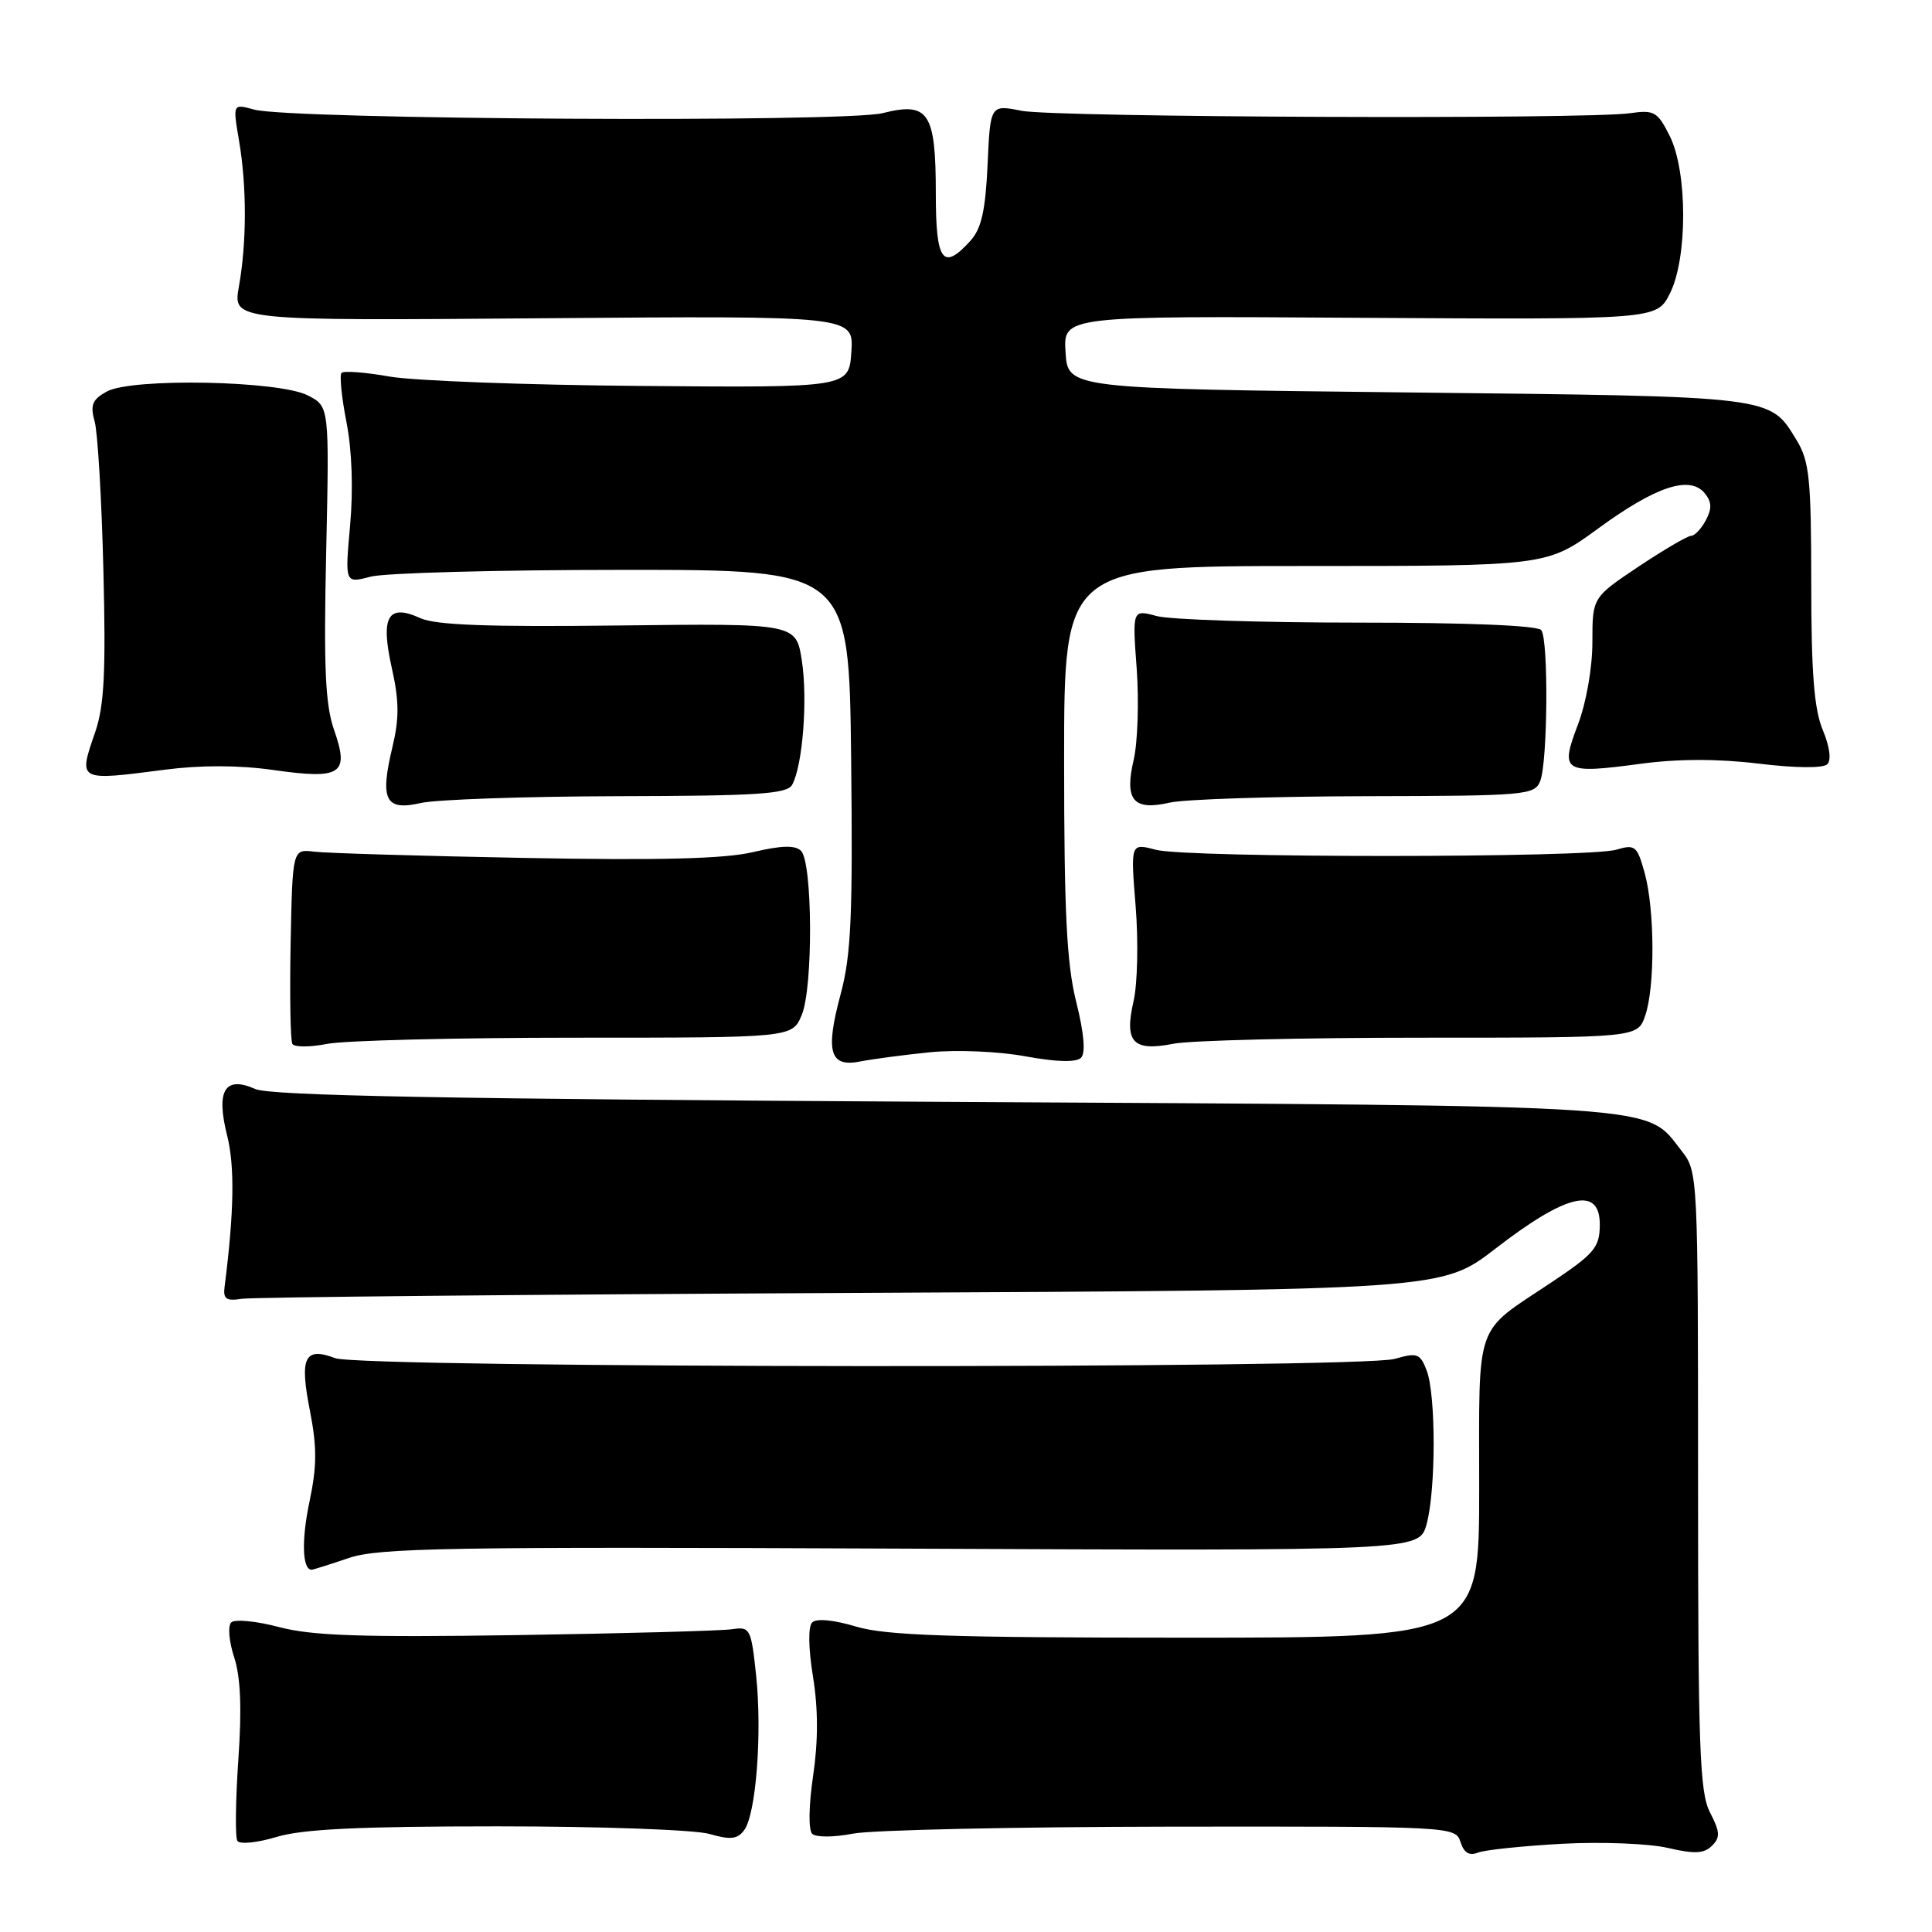 <?xml version="1.0" encoding="UTF-8" standalone="no"?>
<!DOCTYPE svg PUBLIC "-//W3C//DTD SVG 1.1//EN" "http://www.w3.org/Graphics/SVG/1.1/DTD/svg11.dtd" >
<svg xmlns="http://www.w3.org/2000/svg" xmlns:xlink="http://www.w3.org/1999/xlink" version="1.1" viewBox="0 0 256 256">
 <g >
 <path fill="currentColor"
d=" M 207.00 244.31 C 212.22 244.03 218.53 244.28 221.00 244.86 C 224.52 245.68 225.79 245.62 226.84 244.58 C 227.96 243.47 227.92 242.74 226.59 240.17 C 225.21 237.51 225.00 231.63 225.00 196.18 C 225.00 155.73 224.98 155.24 222.83 152.51 C 217.92 146.27 222.11 146.55 125.00 146.00 C 59.44 145.63 35.81 145.19 33.83 144.30 C 29.79 142.50 28.59 144.49 30.10 150.48 C 31.12 154.54 31.02 160.62 29.76 170.50 C 29.55 172.12 29.97 172.42 32.00 172.10 C 33.38 171.88 69.72 171.53 112.77 171.32 C 191.05 170.94 191.05 170.94 198.14 165.46 C 207.63 158.13 212.02 157.13 211.98 162.31 C 211.96 165.30 211.27 166.12 205.50 169.97 C 195.27 176.79 196.00 174.70 196.00 197.17 C 196.00 217.00 196.00 217.00 157.16 217.00 C 125.86 217.00 117.37 216.71 113.43 215.53 C 110.46 214.64 108.18 214.42 107.62 214.98 C 107.07 215.53 107.11 218.37 107.73 222.20 C 108.42 226.45 108.42 230.72 107.74 235.32 C 107.16 239.25 107.11 242.50 107.62 242.99 C 108.11 243.47 110.51 243.46 113.00 242.97 C 115.47 242.48 134.46 242.07 155.18 242.04 C 192.44 242.00 192.87 242.02 193.52 244.07 C 193.98 245.51 194.69 245.94 195.84 245.48 C 196.75 245.12 201.78 244.60 207.00 244.31 Z  M 65.92 242.00 C 79.44 242.00 92.09 242.45 94.01 243.01 C 96.80 243.81 97.72 243.71 98.61 242.50 C 100.18 240.38 101.00 229.69 100.19 222.00 C 99.53 215.78 99.39 215.52 97.00 215.88 C 95.62 216.09 82.80 216.44 68.50 216.66 C 47.92 216.97 41.35 216.75 37.00 215.60 C 33.98 214.80 31.11 214.52 30.64 214.98 C 30.17 215.44 30.34 217.49 31.02 219.57 C 31.88 222.18 32.06 226.35 31.58 233.18 C 31.21 238.60 31.15 243.44 31.45 243.92 C 31.75 244.41 34.09 244.18 36.66 243.40 C 40.11 242.36 47.69 242.00 65.92 242.00 Z  M 46.20 206.45 C 50.17 205.09 59.45 204.94 119.40 205.20 C 188.04 205.50 188.04 205.50 189.02 202.00 C 190.27 197.51 190.28 184.88 189.05 181.62 C 188.18 179.34 187.80 179.20 184.80 180.06 C 180.14 181.39 47.94 181.31 44.40 179.96 C 40.36 178.43 39.67 179.85 41.06 186.89 C 42.01 191.75 42.00 194.27 41.01 198.97 C 39.93 204.06 40.05 208.00 41.29 208.00 C 41.48 208.00 43.69 207.30 46.20 206.45 Z  M 123.22 139.43 C 126.74 139.08 132.31 139.31 135.88 139.97 C 140.03 140.73 142.61 140.79 143.24 140.16 C 143.87 139.53 143.65 136.94 142.61 132.78 C 141.34 127.72 141.00 120.95 141.00 100.69 C 141.00 75.00 141.00 75.00 172.98 75.00 C 204.96 75.00 204.96 75.00 211.79 70.01 C 219.42 64.44 223.90 62.96 225.88 65.35 C 226.82 66.49 226.86 67.39 226.03 68.94 C 225.43 70.07 224.55 71.00 224.08 71.00 C 223.61 71.00 220.48 72.84 217.11 75.08 C 211.00 79.17 211.00 79.17 211.00 85.07 C 211.00 88.48 210.19 93.12 209.07 96.05 C 206.69 102.31 207.13 102.58 217.43 101.20 C 222.38 100.54 227.67 100.53 233.07 101.19 C 237.96 101.78 241.59 101.81 242.14 101.26 C 242.68 100.72 242.44 98.90 241.52 96.71 C 240.38 93.97 240.00 89.15 240.00 77.28 C 239.99 63.42 239.76 61.11 238.05 58.31 C 234.46 52.43 235.38 52.54 186.50 52.00 C 141.50 51.50 141.50 51.50 141.19 46.68 C 140.88 41.86 140.88 41.86 180.19 42.11 C 219.50 42.35 219.50 42.35 221.25 38.93 C 223.63 34.26 223.62 22.75 221.24 18.00 C 219.64 14.80 219.19 14.54 215.99 15.00 C 210.15 15.84 139.79 15.56 135.36 14.68 C 131.22 13.86 131.22 13.86 130.86 21.83 C 130.58 27.90 130.04 30.30 128.59 31.90 C 124.94 35.94 124.00 34.68 124.00 25.69 C 124.00 14.89 123.06 13.45 116.96 14.99 C 111.89 16.26 38.48 15.85 33.67 14.52 C 30.84 13.74 30.84 13.74 31.67 18.62 C 32.71 24.72 32.70 32.15 31.65 38.00 C 30.85 42.50 30.85 42.50 71.98 42.17 C 113.12 41.84 113.12 41.84 112.81 46.60 C 112.50 51.37 112.50 51.37 85.00 51.14 C 69.88 51.02 54.87 50.46 51.65 49.90 C 48.43 49.33 45.55 49.11 45.26 49.41 C 44.97 49.70 45.26 52.64 45.91 55.94 C 46.64 59.66 46.82 64.86 46.39 69.63 C 45.70 77.31 45.70 77.31 49.10 76.41 C 50.97 75.92 66.00 75.51 82.50 75.51 C 112.50 75.50 112.50 75.50 112.78 100.50 C 113.01 121.29 112.78 126.54 111.40 131.69 C 109.33 139.38 109.94 141.46 113.99 140.65 C 115.61 140.33 119.77 139.78 123.22 139.43 Z  M 76.23 137.50 C 104.97 137.50 104.97 137.50 106.23 134.50 C 107.76 130.88 107.68 114.28 106.14 112.74 C 105.37 111.97 103.54 112.02 99.78 112.91 C 96.00 113.80 87.40 114.02 69.50 113.68 C 55.75 113.42 43.21 113.05 41.63 112.85 C 38.76 112.50 38.76 112.50 38.51 125.00 C 38.38 131.88 38.48 137.87 38.74 138.32 C 38.99 138.77 41.07 138.77 43.35 138.32 C 45.63 137.87 60.43 137.50 76.23 137.50 Z  M 188.24 137.50 C 216.98 137.50 216.98 137.50 217.99 134.60 C 219.31 130.81 219.27 120.52 217.92 115.65 C 216.93 112.08 216.65 111.85 214.17 112.59 C 210.47 113.69 157.27 113.70 153.15 112.60 C 149.80 111.71 149.80 111.71 150.48 120.10 C 150.85 124.72 150.73 130.38 150.20 132.67 C 148.95 138.12 150.12 139.36 155.50 138.30 C 157.70 137.86 172.43 137.50 188.24 137.50 Z  M 81.83 105.50 C 100.47 105.46 104.30 105.21 104.97 103.98 C 106.36 101.42 107.04 92.70 106.25 87.55 C 105.49 82.60 105.49 82.60 81.98 82.88 C 64.71 83.09 57.73 82.83 55.70 81.91 C 51.39 79.94 50.39 81.69 51.92 88.53 C 52.90 92.90 52.91 95.20 51.98 99.07 C 50.32 106.02 51.07 107.48 55.77 106.40 C 57.82 105.94 69.55 105.53 81.83 105.50 Z  M 180.91 105.50 C 202.28 105.46 203.35 105.36 204.09 103.48 C 205.08 100.93 205.20 84.81 204.23 83.50 C 203.78 82.88 194.52 82.50 180.00 82.50 C 167.07 82.50 155.05 82.11 153.27 81.63 C 150.04 80.76 150.04 80.76 150.62 88.63 C 150.93 92.96 150.75 98.38 150.22 100.67 C 148.97 106.04 150.17 107.46 155.00 106.35 C 156.93 105.91 168.58 105.53 180.91 105.50 Z  M 21.84 101.99 C 26.60 101.37 31.65 101.38 36.22 102.03 C 45.23 103.31 46.32 102.59 44.27 96.73 C 43.10 93.37 42.88 88.51 43.22 73.18 C 43.64 53.86 43.64 53.86 40.80 52.40 C 37.00 50.43 17.47 50.05 14.15 51.88 C 12.23 52.94 11.93 53.66 12.54 55.84 C 12.95 57.30 13.47 66.17 13.70 75.56 C 14.04 89.01 13.81 93.53 12.62 96.99 C 10.36 103.54 10.26 103.49 21.84 101.99 Z "/>
</g>
</svg>